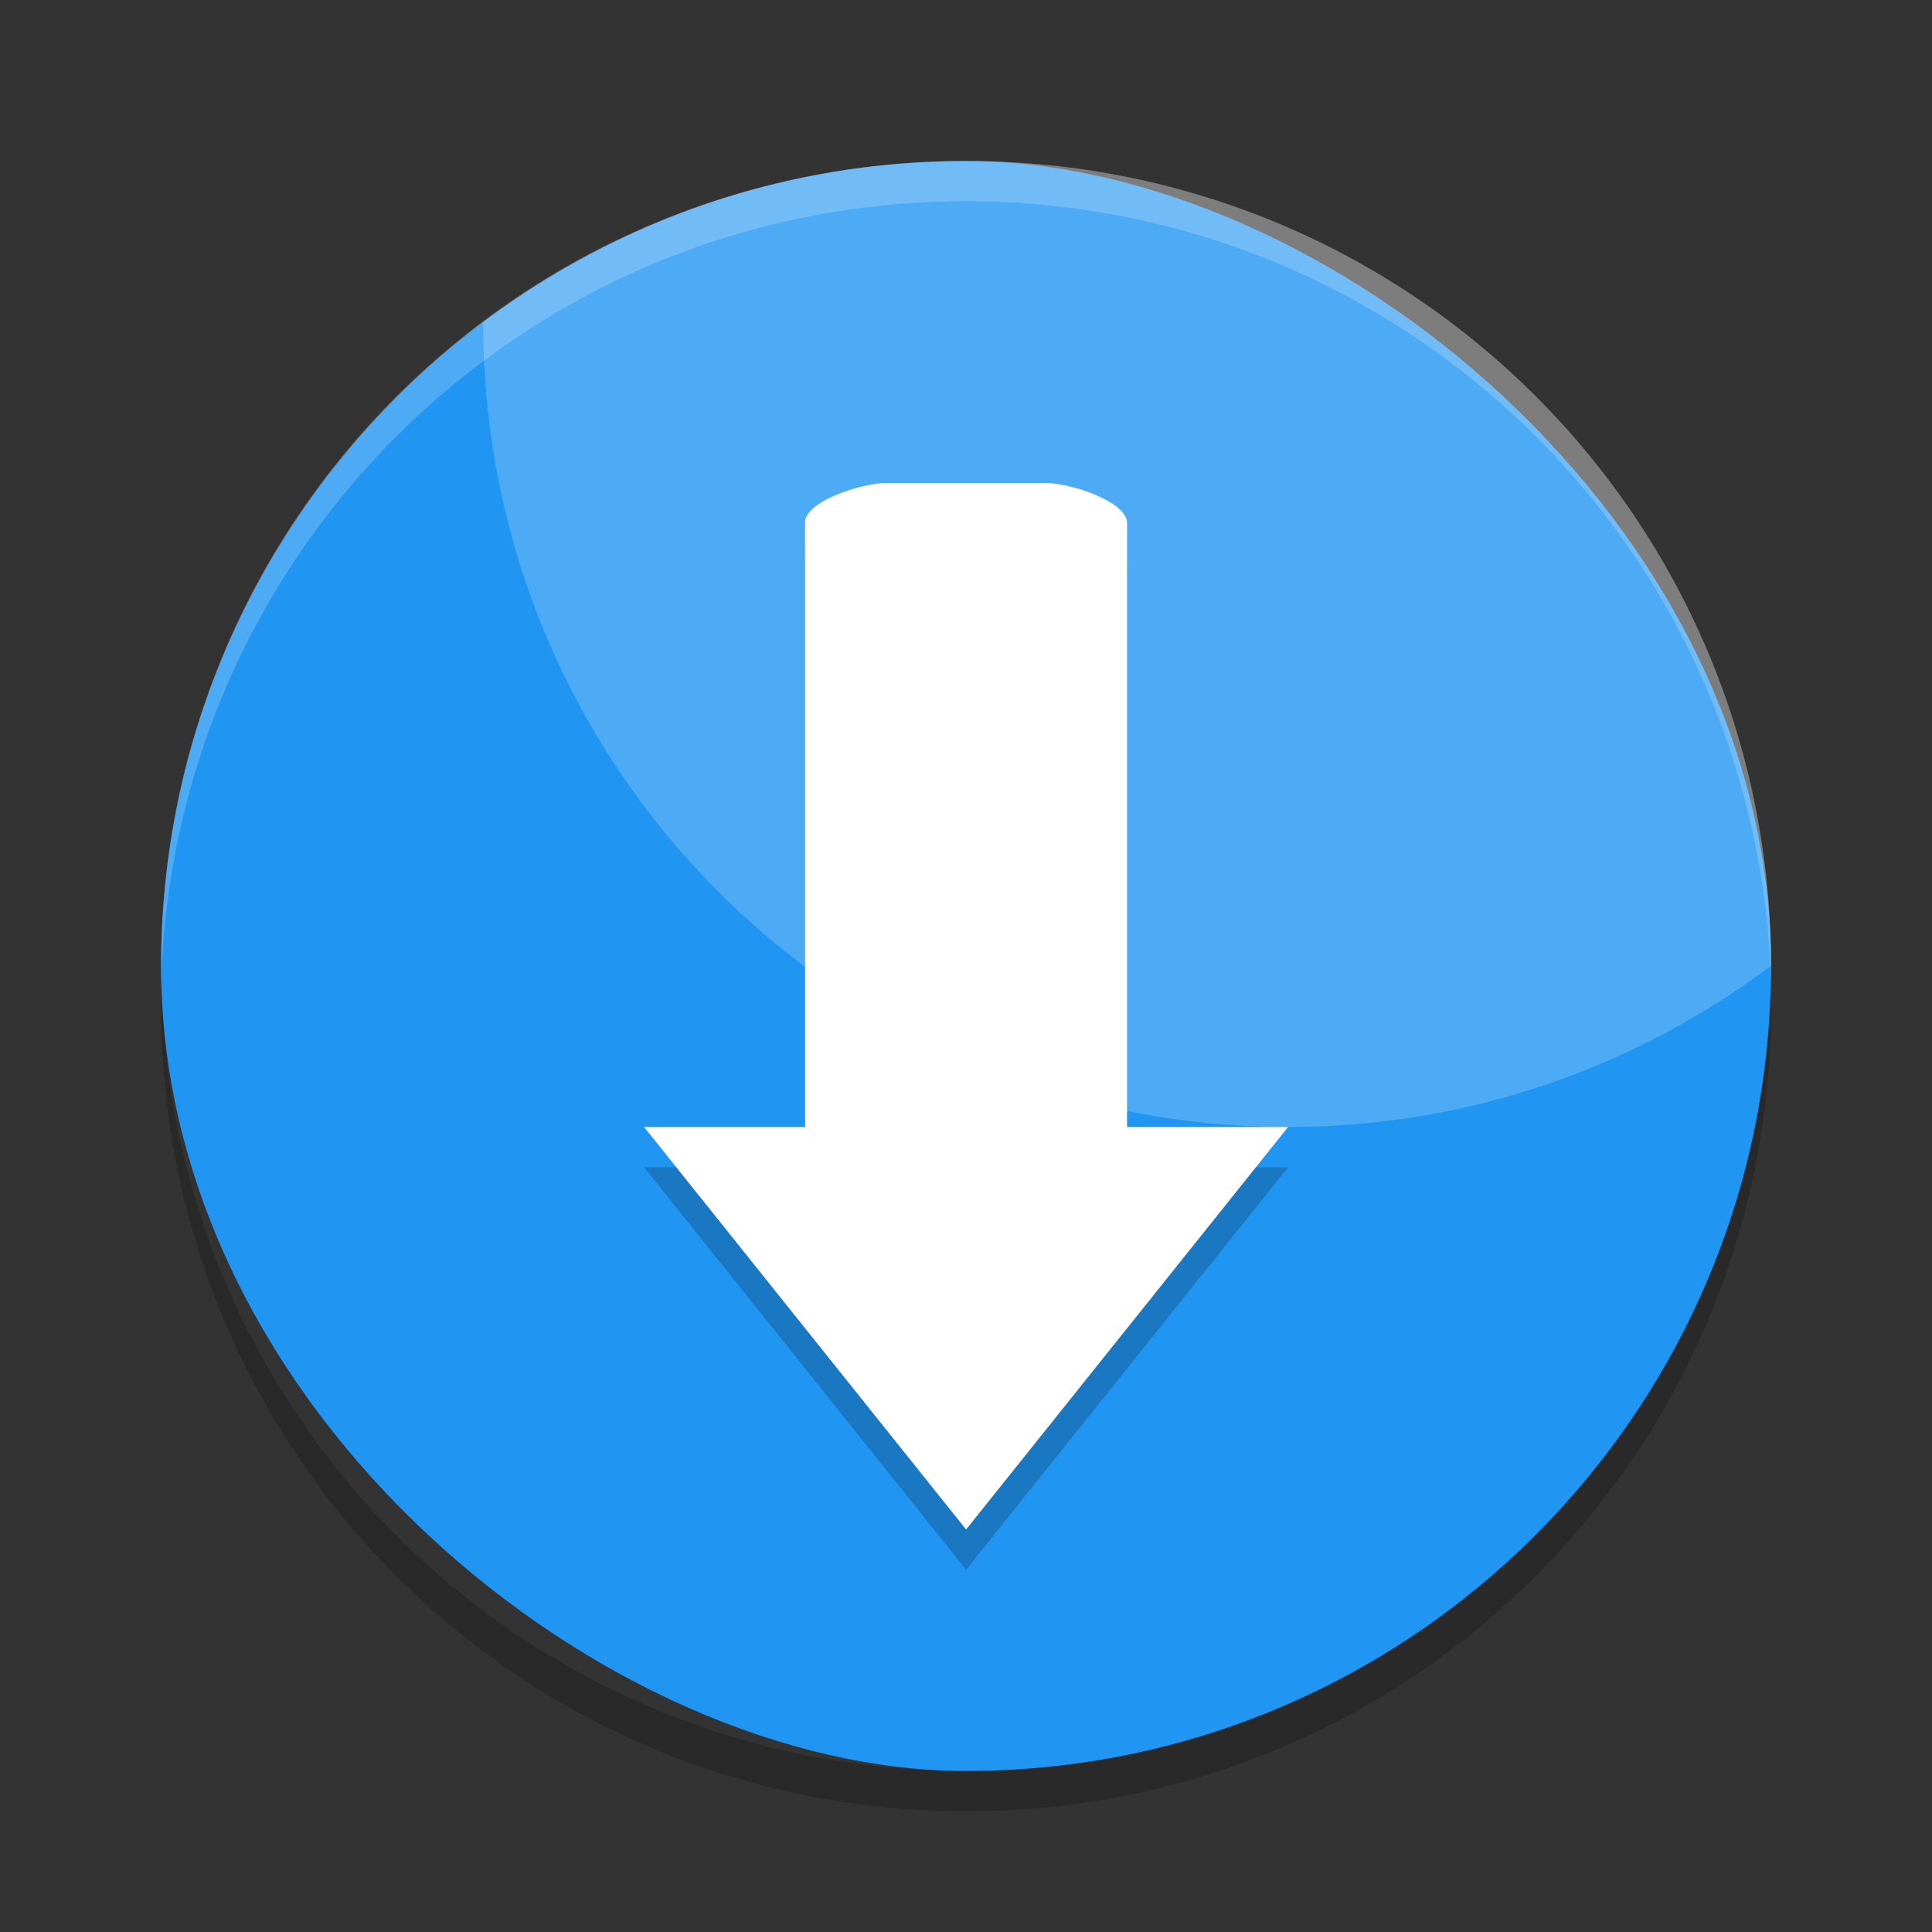 <svg height="24" width="24" xmlns="http://www.w3.org/2000/svg"><rect width="100%" height="100%" fill="#333333" stroke="none"/><g transform="translate(1.001 1)"><rect fill="#2095f2" height="20" rx="10" transform="matrix(0 -1 -1 0 0 0)" width="20" x="-21" y="-21"/><path d="m11 1c-2.258 0-4.33.75-6 2.003.002 5.538 4.461 9.997 10 9.997 2.258 0 4.33-.75 6-2.003-.002-5.538-4.461-9.997-10-9.997z" fill="#fff" opacity=".2"/><path d="m11 1c-5.54 0-10 4.46-10 10 0 .084-.002.167 0 .25.132-5.423 4.544-9.75 10-9.75s9.868 4.327 10 9.75c.002-.084 0-.166 0-.25 0-5.54-4.46-10-10-10z" fill="#fff" opacity=".2"/><path d="m1.006 11.25c-.002.084-.006.166-.006.25 0 5.54 4.46 10 10 10s10-4.46 10-10c0-.084-.004-.167-.006-.25-.132 5.423-4.538 9.75-9.994 9.75s-9.862-4.327-9.994-9.75z" opacity=".2"/><path d="m10 5.5c-.277 0-1.017.224-1 .5v7.5h-2l4 5 4-5h-2v-7.5c0-.277-.723-.5-1-.5z" opacity=".2"/><path d="m10 5c-.277 0-1.017.224-1 .5v7.5h-2l4 5 4-5h-2v-7.5c0-.277-.723-.5-1-.5z" fill="#fff"/></g></svg>